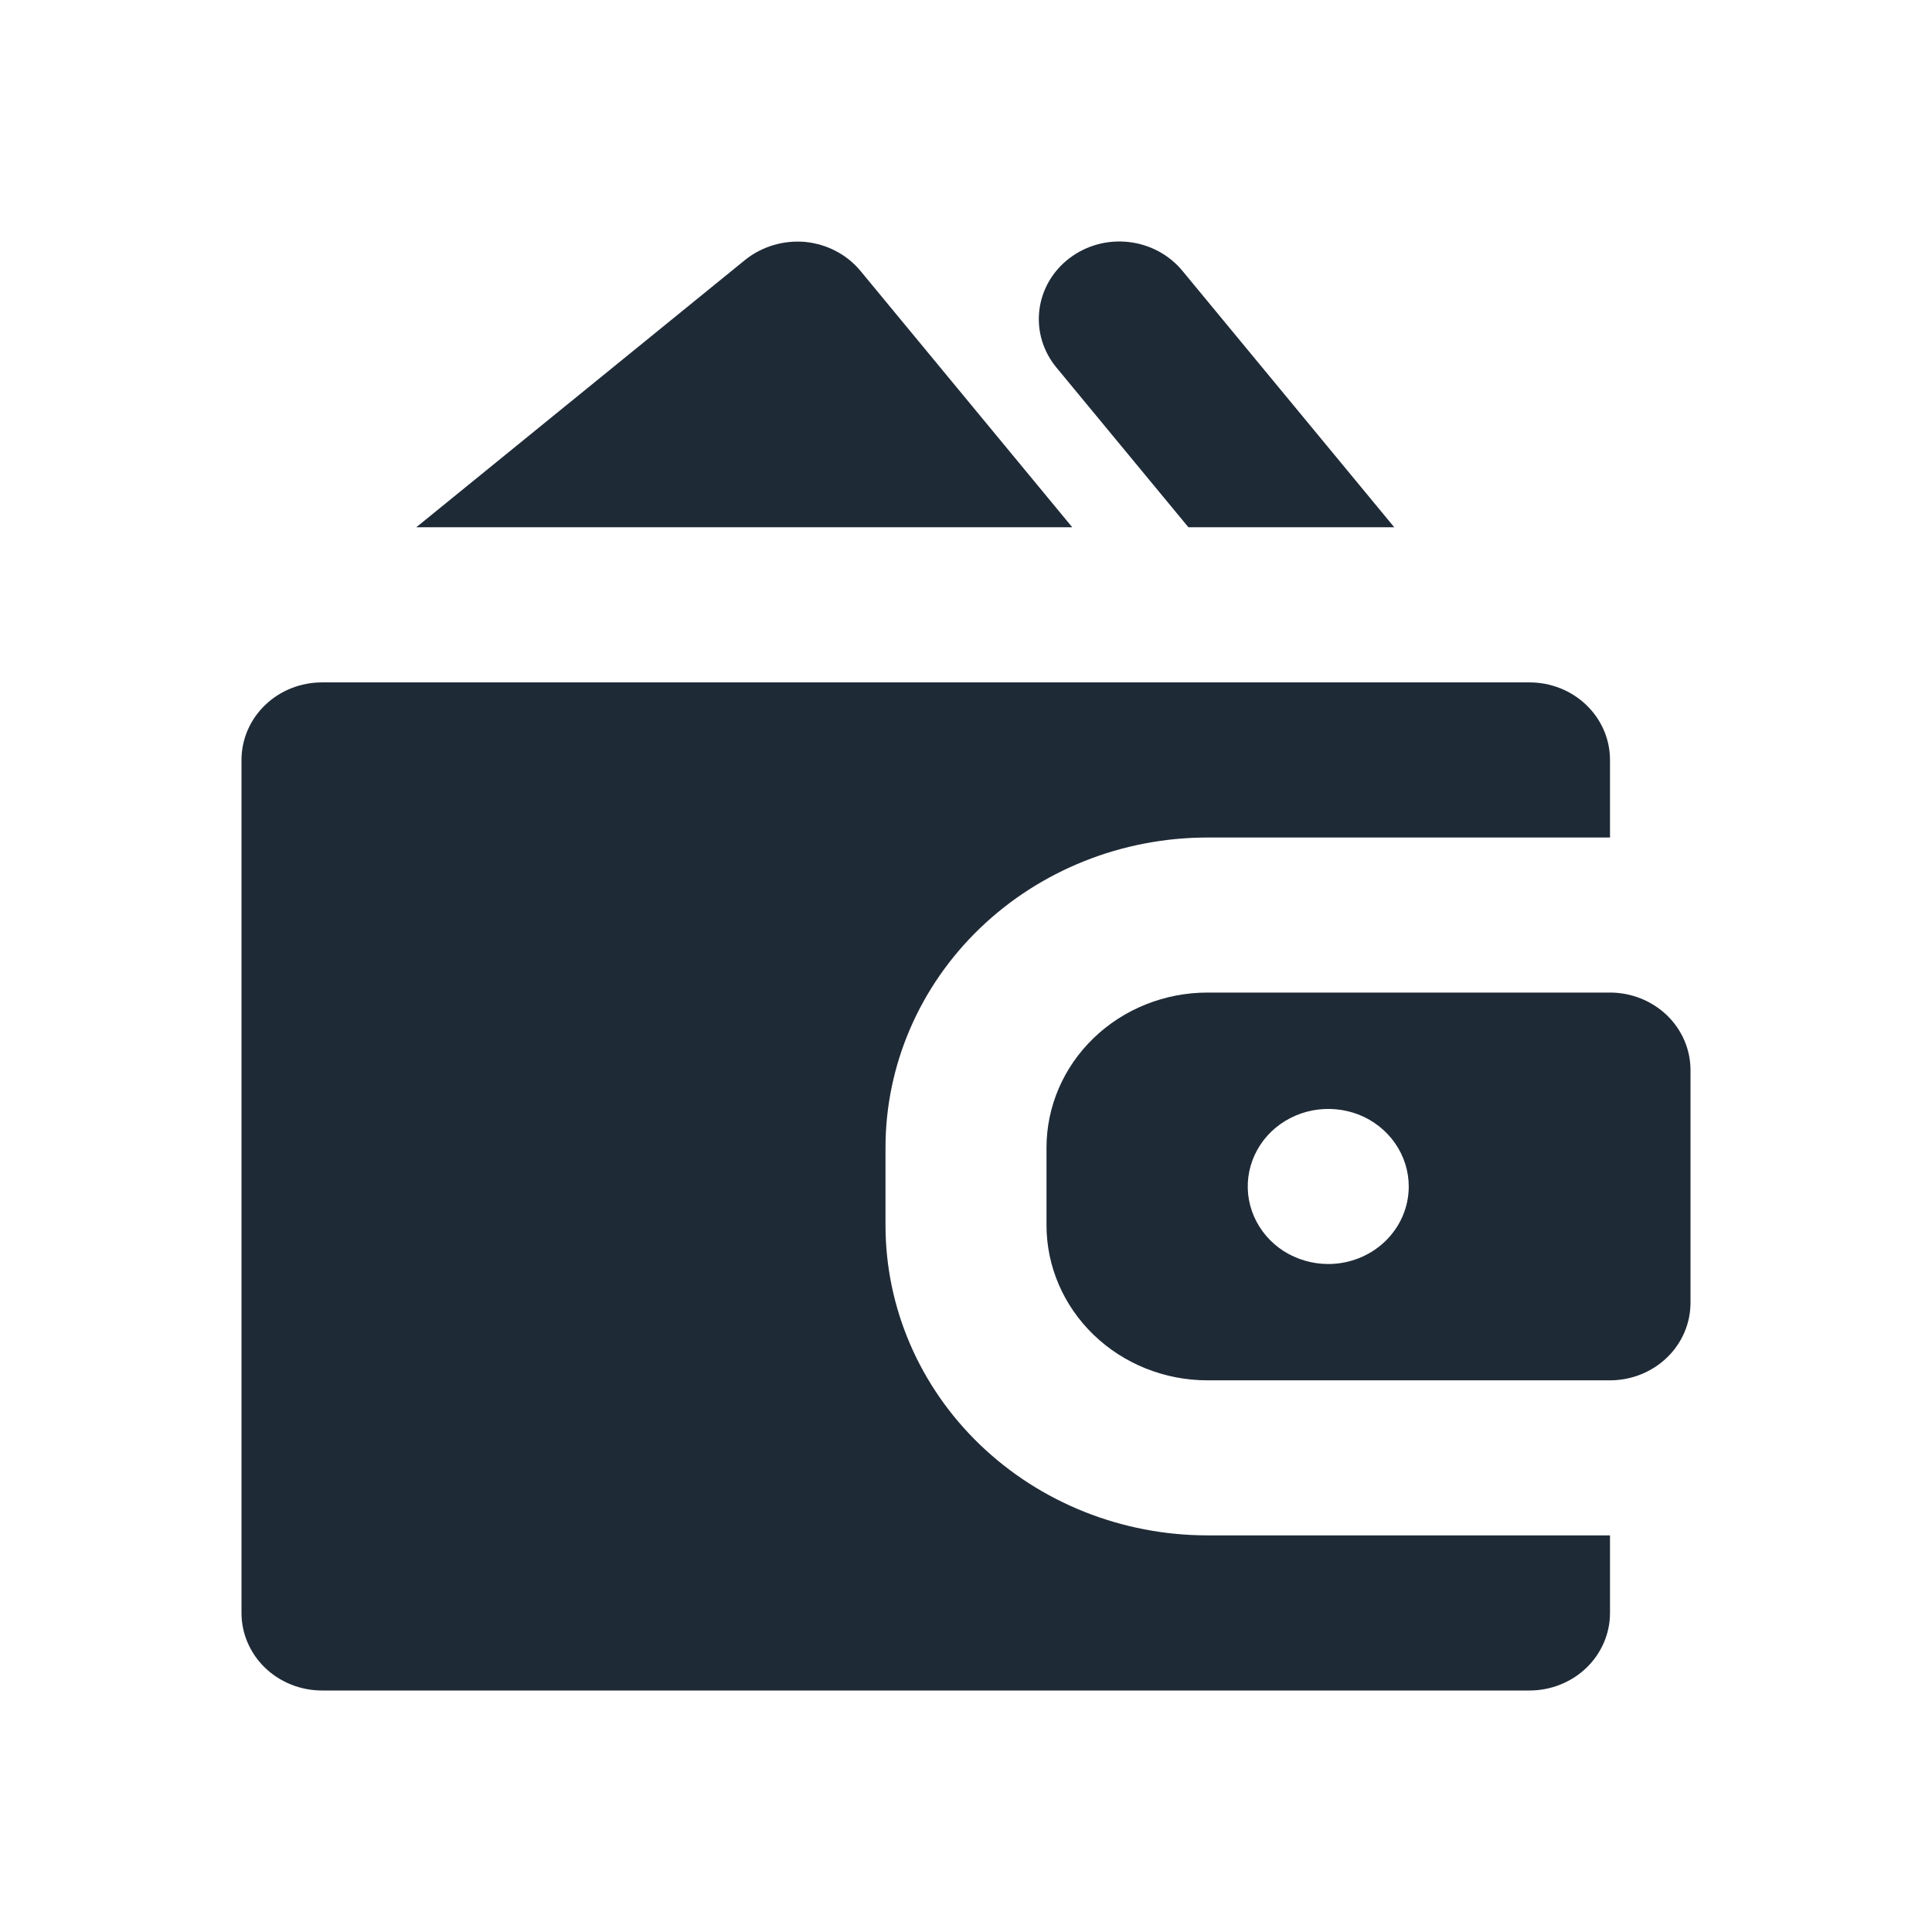<svg width="24" height="24" viewBox="0 0 24 24" fill="none" xmlns="http://www.w3.org/2000/svg">
<path d="M13.32 6.55L10.688 3.364C10.604 3.263 10.5 3.179 10.382 3.118C10.264 3.056 10.134 3.018 10 3.005C9.732 2.982 9.464 3.062 9.257 3.228L5.171 6.55H13.32Z" fill="#1F2A37"/>
<path d="M11 15.22V14.257C11 13.235 11.421 12.255 12.172 11.532C12.922 10.81 13.939 10.404 15 10.404H20V9.44C20 9.185 19.895 8.94 19.707 8.759C19.52 8.578 19.265 8.477 19 8.477H4C3.735 8.477 3.48 8.578 3.293 8.759C3.105 8.94 3 9.185 3 9.44V20.037C3 20.292 3.105 20.537 3.293 20.718C3.48 20.898 3.735 21 4 21H19C19.265 21 19.52 20.898 19.707 20.718C19.895 20.537 20 20.292 20 20.037V19.073H15C13.939 19.073 12.922 18.667 12.172 17.945C11.421 17.222 11 16.242 11 15.22Z" fill="#1F2A37"/>
<path d="M20 12.33H15C14.47 12.33 13.961 12.533 13.586 12.895C13.211 13.256 13 13.746 13 14.257V15.22C13 15.731 13.211 16.221 13.586 16.582C13.961 16.944 14.47 17.147 15 17.147H20C20.265 17.147 20.52 17.045 20.707 16.865C20.895 16.684 21 16.439 21 16.183V13.293C21 13.038 20.895 12.793 20.707 12.612C20.52 12.432 20.265 12.33 20 12.33ZM16.5 15.702C16.302 15.702 16.109 15.645 15.944 15.54C15.78 15.434 15.652 15.283 15.576 15.107C15.5 14.931 15.481 14.737 15.519 14.551C15.558 14.364 15.653 14.192 15.793 14.057C15.933 13.923 16.111 13.831 16.305 13.794C16.499 13.757 16.7 13.776 16.883 13.848C17.065 13.921 17.222 14.045 17.331 14.203C17.441 14.362 17.5 14.548 17.5 14.739C17.5 14.994 17.395 15.239 17.207 15.42C17.02 15.6 16.765 15.702 16.5 15.702Z" fill="#1F2A37"/>
<path d="M14.763 6.55H17.32L14.688 3.364C14.523 3.164 14.282 3.035 14.018 3.006C13.755 2.977 13.49 3.05 13.282 3.21C13.074 3.369 12.941 3.601 12.911 3.855C12.881 4.109 12.957 4.364 13.122 4.564L14.763 6.55Z" fill="#1F2A37"/>
</svg>
